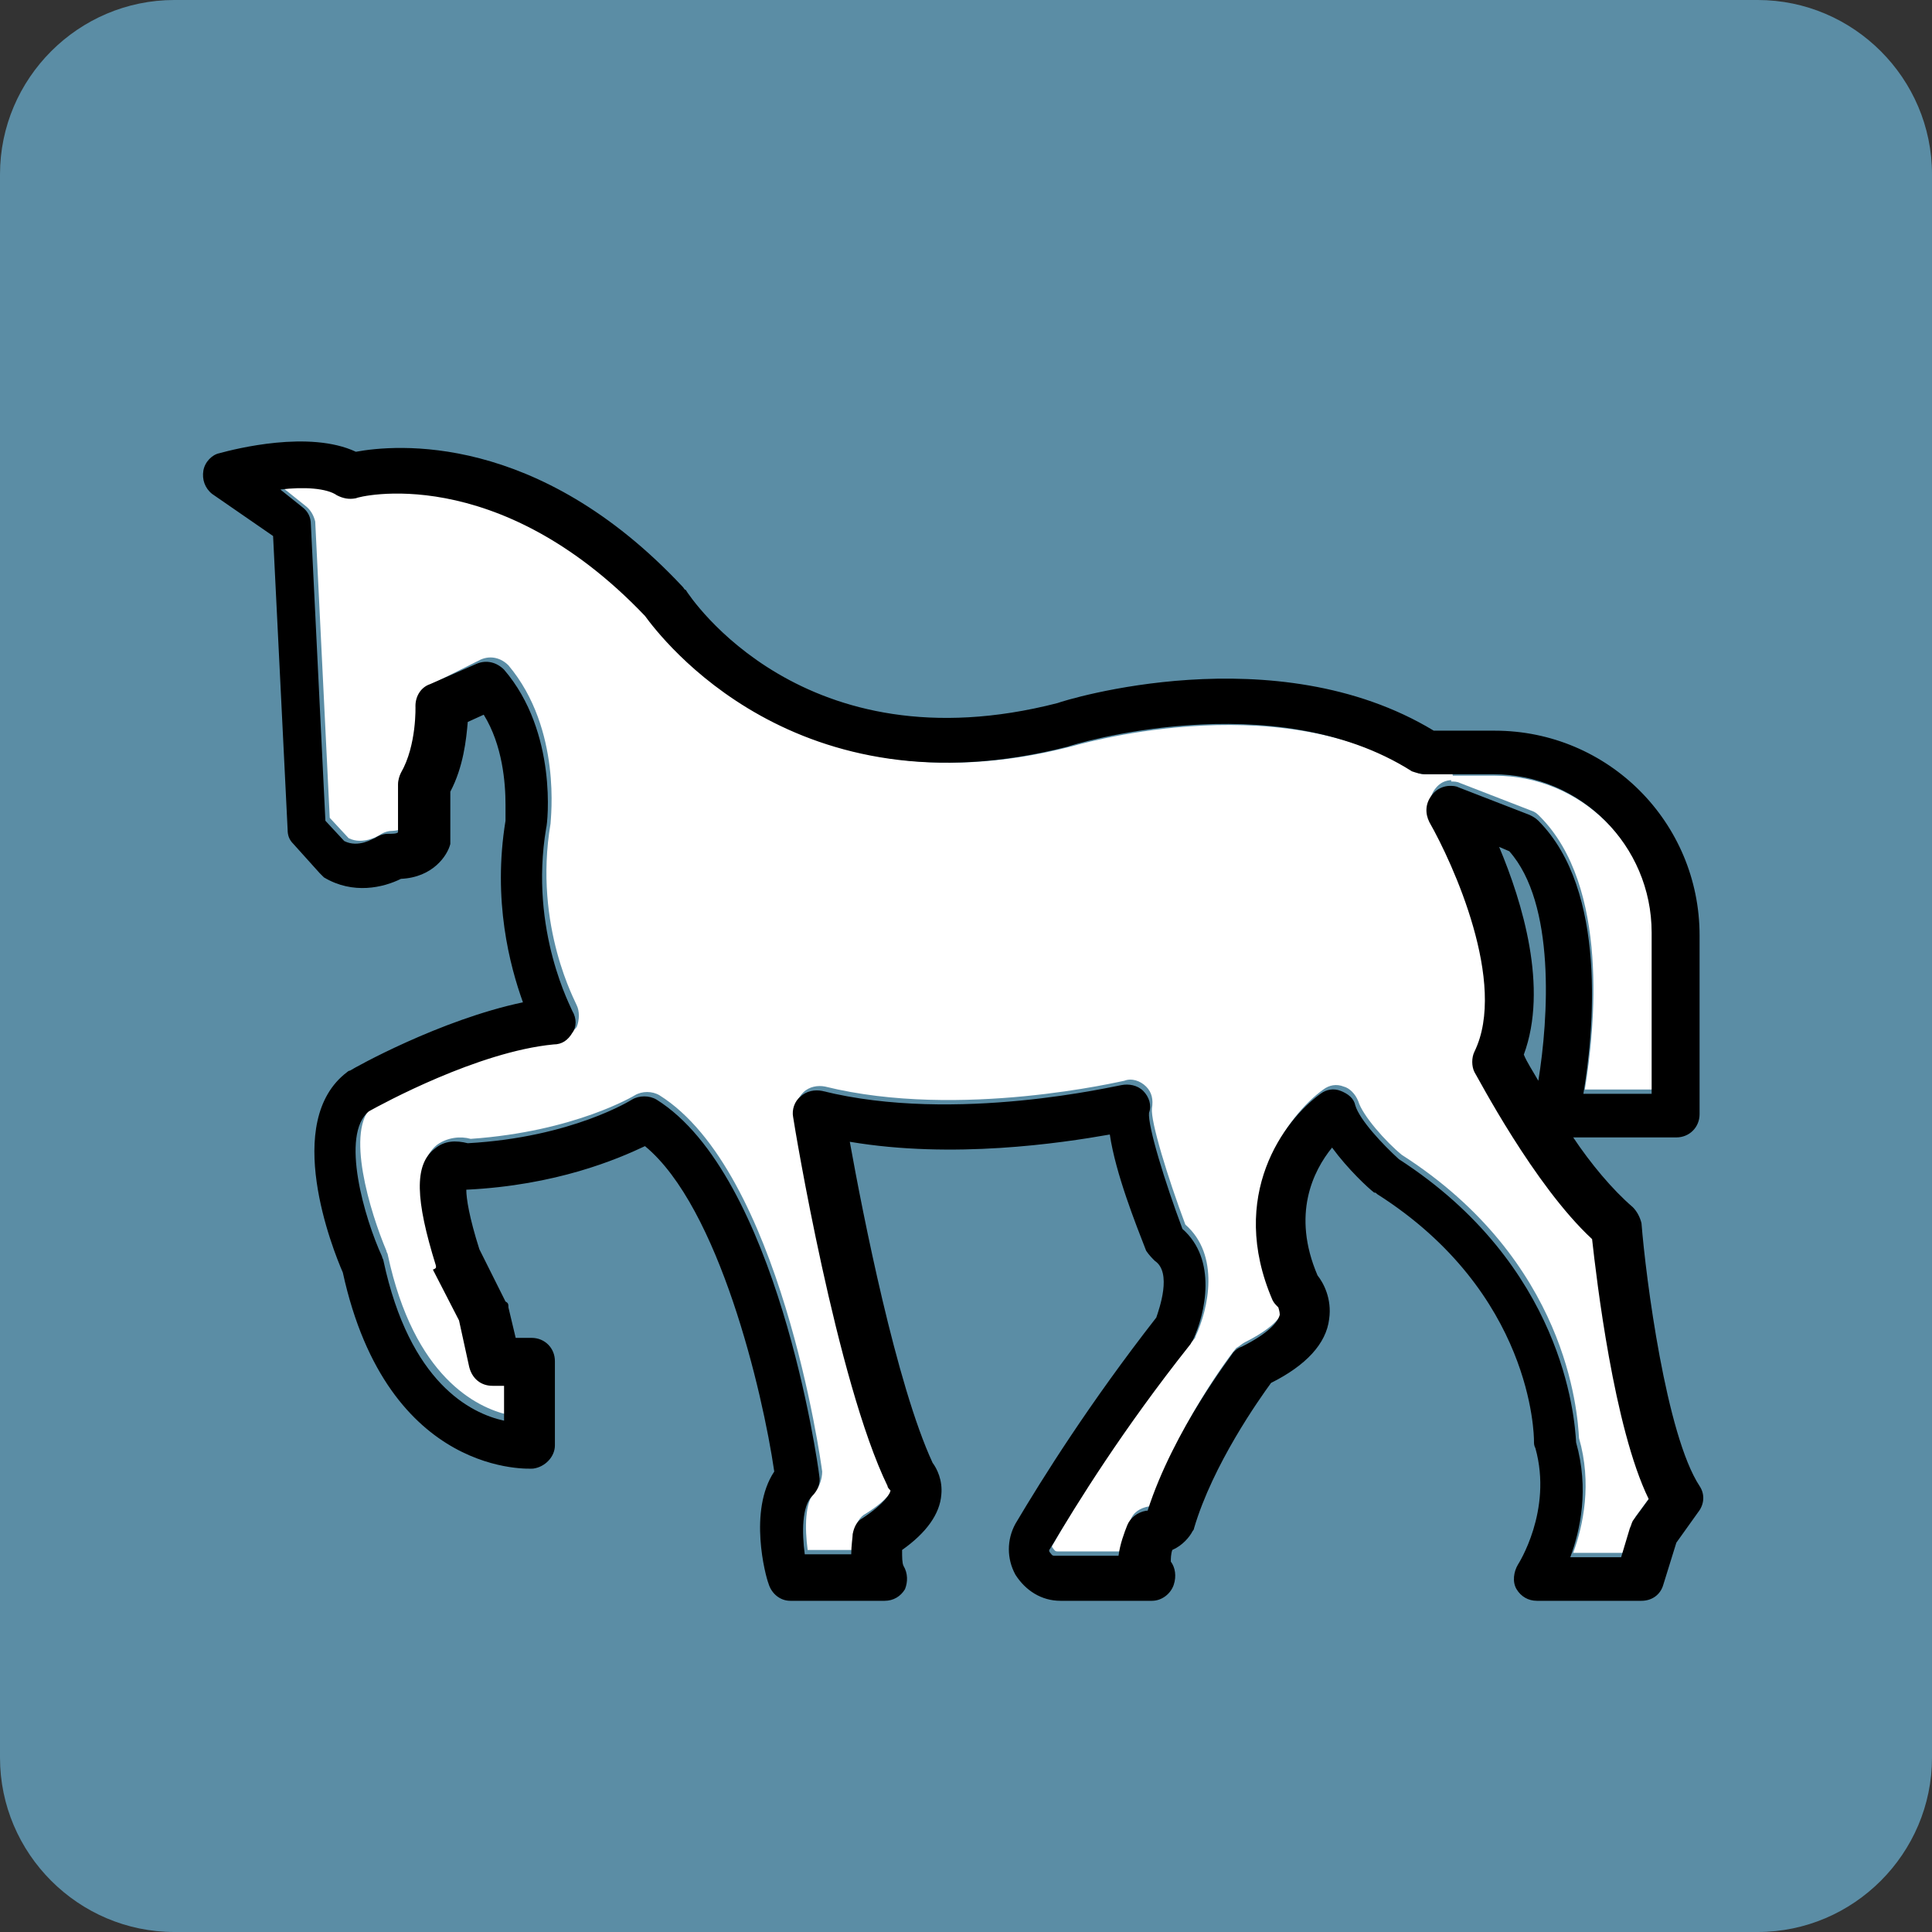 <?xml version="1.0" encoding="utf-8"?>
<!-- Generator: Adobe Illustrator 27.1.1, SVG Export Plug-In . SVG Version: 6.00 Build 0)  -->
<svg version="1.1" id="Layer_1" xmlns="http://www.w3.org/2000/svg" xmlns:xlink="http://www.w3.org/1999/xlink" x="0px" y="0px"
	 viewBox="0 0 133 133" style="enable-background:new 0 0 133 133;" xml:space="preserve">
<rect x="0" y="0" width="133" height="133" fill="#333333" stroke="none"/>
<style type="text/css">
	.st0{fill:#5B8DA5;}
	.st1{fill:#FFFFFF;}
</style>
<g id="Layer_2_00000120518807020477629830000000087551819705660050_">
	<path class="st0" d="M121,133H12c-6.6,0-12-5.4-12-12V12C0,5.4,5.4,0,12,0h109c6.6,0,12,5.4,12,12v109C133,127.6,127.6,133,121,133
		z"/>
</g>
<g id="Layer_1_00000154426137437587686960000003743118300404288680_">
</g>
<g id="Layer_3">
</g>
<g id="Layer_5">
</g>
<g id="Layer_6">
</g>
<g id="Layer_7">
</g>
<g id="Layer_8">
</g>
<g id="Layer_9">
	<g>
		<g id="XMLID_00000160892514732964669500000007247468160761117324_">
			<g>
				<path class="st1" d="M102.9,53.4c6,0,10.9,4.9,10.9,10.9v10.7h-4.7c0.7-4.2,1.7-14-3.1-18.8c-0.2-0.2-0.3-0.3-0.6-0.4l-4.9-1.9
					c-0.2-0.1-0.4-0.1-0.6-0.1v-0.4C99.9,53.4,102.9,53.4,102.9,53.4z"/>
				<path class="st1" d="M21,34.8l-1.5-1.2c1.6-0.2,3.2-0.1,3.9,0.4c0.4,0.3,0.9,0.3,1.3,0.2c0.1,0,9.7-2.6,19.9,8.2
					c1.1,1.5,10.4,13.8,29.1,9c0.1,0,14-4.3,23.7,1.7c0.3,0.2,0.6,0.2,0.9,0.2h1.7v0.4c-0.5,0-0.9,0.2-1.2,0.6
					c-0.4,0.5-0.5,1.3-0.2,1.9c1.6,2.8,5.4,11.1,3.1,15.8c-0.2,0.5-0.2,1,0,1.4c0.2,0.3,4,7.8,8.1,11.5c0.3,2.7,1.4,13,3.9,18
					l-1.1,1.5c-0.1,0.2-0.2,0.3-0.2,0.5l-0.6,2h-3.5c0.7-1.9,1.3-4.8,0.4-7.9c-0.1-1.8-0.8-12.2-12.2-19.5c-1.1-0.9-2.7-2.7-3-3.7
					c-0.2-0.5-0.6-0.9-1-1c-0.5-0.2-1-0.1-1.4,0.2c-2.5,1.8-6.4,7.1-3.3,14.2c0.1,0.2,0.2,0.4,0.4,0.5c0,0,0.2,0.2,0.1,0.5
					c-0.1,0.5-0.8,1.3-2.6,2.2c-0.2,0.1-0.4,0.3-0.6,0.4c-0.2,0.2-4.1,5.3-5.9,10.9c0,0-0.1,0-0.1,0c-0.6,0.1-1.1,0.4-1.3,1
					c-0.2,0.5-0.5,1.3-0.6,2.1h-4.4c-0.2,0-0.2-0.1-0.3-0.2c-0.1-0.1-0.1-0.2,0-0.3c1.8-3.2,5-8.2,9.6-14c0.1-0.1,0.2-0.2,0.2-0.3
					c0.9-1.9,1.7-5.6-0.7-7.7c-1.2-3.2-2.4-7.1-2.3-8c0.1-0.6,0-1.1-0.4-1.5c-0.4-0.4-1-0.6-1.5-0.4c-0.1,0-11.3,2.7-20.6,0.4
					c-0.5-0.1-1.1,0-1.5,0.4c-0.4,0.4-0.6,0.9-0.5,1.4c0.1,0.7,3,18.2,6.5,25.4c0,0.1,0.1,0.2,0.2,0.3c0,0.2-0.3,0.9-1.9,1.9
					c-0.4,0.2-0.7,0.7-0.7,1.1c0,0.3-0.1,0.8-0.1,1.4h-3.2c-0.2-1.5-0.2-3.3,0.5-4c0.3-0.3,0.5-0.9,0.5-1.4
					c-0.1-0.8-2.9-20.7-11.2-25.9c-0.5-0.3-1.2-0.3-1.7,0c0,0-4.1,2.5-11.3,3c-0.7-0.2-1.6-0.1-2.3,0.4c-1.4,1.1-1.3,3.5,0.1,8
					c0,0.1,0.1,0.2,0.1,0.2l1.8,3.5l0.7,3.2c0.2,0.7,0.8,1.3,1.6,1.3H35v2.4c-2.2-0.5-6.5-2.6-8.3-11c0-0.1-0.1-0.2-0.1-0.3
					c-1.1-2.6-2.9-8.4-0.9-10c0.9-0.5,7.5-4.1,12.7-4.6c0.5-0.1,1-0.4,1.3-0.8c0.2-0.5,0.2-1.1,0-1.5c0-0.1-3-5.4-1.8-12.5
					c0-0.3,0.8-6.5-2.9-10.9c-0.5-0.5-1.2-0.7-1.9-0.4L29.9,47c-0.6,0.3-1,0.9-1,1.5c0,0,0.1,2.7-1,4.6c-0.1,0.2-0.2,0.5-0.2,0.8
					v3.2c-0.1,0-0.5,0.1-0.7,0.1c-0.3,0-0.6,0.1-0.9,0.3c0,0-1.1,0.7-2.1,0.2l-1.3-1.4l-1-20.4C21.6,35.5,21.4,35.1,21,34.8z"/>
				<path d="M30,87.1c-1.4-4.5-1.5-6.9-0.1-8c0.7-0.6,1.5-0.6,2.3-0.4c7.2-0.4,11.3-3,11.3-3c0.5-0.3,1.2-0.3,1.7,0
					c8.3,5.2,11.1,25,11.2,25.9c0.1,0.5-0.1,1-0.5,1.4c-0.7,0.7-0.7,2.5-0.5,4h3.2c0-0.6,0.1-1.2,0.1-1.4c0.1-0.5,0.3-0.9,0.7-1.1
					c1.5-1,1.9-1.7,1.9-1.9c-0.1-0.1-0.2-0.2-0.2-0.3c-3.5-7.2-6.4-24.7-6.5-25.4c-0.1-0.5,0.1-1.1,0.5-1.4c0.4-0.4,1-0.5,1.5-0.4
					c9.2,2.3,20.4-0.4,20.6-0.4c0.5-0.1,1.1,0,1.5,0.4c0.4,0.4,0.6,1,0.4,1.5c-0.1,0.9,1.1,4.8,2.3,8c2.4,2.1,1.6,5.8,0.7,7.7
					c-0.1,0.1-0.1,0.2-0.2,0.3c-4.6,5.8-7.7,10.8-9.6,14c-0.1,0.1-0.1,0.2,0,0.3c0.1,0.1,0.1,0.2,0.3,0.2h4.4
					c0.1-0.8,0.4-1.6,0.6-2.1c0.2-0.5,0.7-0.9,1.3-1c0,0,0.1,0,0.1,0c1.8-5.6,5.8-10.7,5.9-10.9c0.2-0.2,0.3-0.3,0.6-0.4
					c1.8-0.9,2.5-1.7,2.6-2.2c0-0.2-0.1-0.5-0.1-0.5c-0.2-0.2-0.3-0.3-0.4-0.5c-3.1-7.2,0.8-12.4,3.3-14.2c0.4-0.3,0.9-0.4,1.4-0.2
					c0.5,0.2,0.9,0.5,1,1c0.3,1,1.9,2.7,3,3.7c11.3,7.3,12.1,17.7,12.2,19.5c0.9,3.2,0.3,6-0.4,7.9h3.5l0.6-2
					c0.1-0.2,0.1-0.3,0.2-0.5l1.1-1.5c-2.4-4.9-3.6-15.2-3.9-17.9c-4-3.7-7.9-11.2-8.1-11.5c-0.2-0.4-0.2-1,0-1.4
					c2.3-4.7-1.5-13-3.1-15.8c-0.3-0.6-0.3-1.3,0.2-1.9c0.3-0.4,0.8-0.6,1.2-0.6c0.2,0,0.4,0,0.6,0.1l4.9,1.9
					c0.2,0.1,0.4,0.2,0.6,0.4c4.8,4.8,3.8,14.6,3.1,18.8h4.7V64.2c0-6-4.9-10.9-10.9-10.9h-3h-1.7c-0.3,0-0.6-0.1-0.9-0.2
					c-9.6-6.1-23.5-1.8-23.7-1.7c-18.7,4.8-28-7.5-29.1-9c-10.2-10.7-19.8-8.2-19.9-8.1c-0.5,0.1-0.9,0-1.3-0.2
					c-0.7-0.5-2.3-0.6-3.9-0.4l1.5,1.2c0.4,0.3,0.6,0.7,0.6,1.2l1,20.4l1.3,1.4c1,0.5,2-0.2,2.1-0.2c0.3-0.2,0.6-0.3,0.9-0.3
					c0.3,0,0.6,0,0.7-0.1V54c0-0.3,0.1-0.6,0.2-0.8c1.1-1.9,1-4.6,1-4.6c0-0.7,0.4-1.3,1-1.5l3.2-1.4c0.7-0.3,1.4-0.1,1.9,0.4
					c3.7,4.3,3,10.6,2.9,10.9c-1.2,7.1,1.8,12.5,1.8,12.6c0.3,0.5,0.3,1.1,0,1.5c-0.3,0.5-0.7,0.8-1.3,0.8
					c-5.2,0.5-11.8,4.1-12.7,4.6c-2,1.6-0.3,7.4,0.9,10c0,0.1,0.1,0.2,0.1,0.3c1.8,8.4,6,10.5,8.3,11v-2.4h-0.8
					c-0.8,0-1.4-0.5-1.6-1.3l-0.7-3.2l-1.8-3.5C30.1,87.3,30,87.2,30,87.1z M32.1,81.9c0,0.6,0.2,1.9,0.9,4.1l1.8,3.6
					C35,89.7,35,89.8,35,90l0.5,2.1h1.1c0.9,0,1.6,0.7,1.6,1.6v5.8c0,0.8-0.7,1.5-1.5,1.6c-0.1,0-10,0.7-13.1-13.5
					c-0.7-1.6-4.2-10.4,0.3-13.8c0,0,0.1-0.1,0.2-0.1c0.3-0.2,6.2-3.5,11.9-4.7c-0.9-2.5-2.1-7-1.2-12.5c0,0,0-0.4,0-1.1
					c0-1.5-0.2-4.1-1.5-6.2l-1.1,0.5c-0.1,1.2-0.3,3.1-1.2,4.8v3.2c0,0.2,0,0.3,0,0.4c-0.2,0.8-1.2,2.3-3.4,2.4
					c-1.2,0.6-3.3,1.1-5.3-0.1c-0.1-0.1-0.2-0.2-0.3-0.3l-1.8-2c-0.3-0.3-0.4-0.6-0.4-1l-1-20.2L14.6,34c-0.5-0.4-0.7-1-0.6-1.6
					c0.1-0.6,0.6-1.1,1.1-1.2c1.1-0.3,6.2-1.6,9.4-0.1c2.7-0.5,12.5-1.4,22.5,9.3c0.1,0.1,0.1,0.2,0.2,0.2
					c0.3,0.5,8.1,12.3,25.6,7.8c0.5-0.2,15-4.7,25.9,1.9h4.2c7.8,0,14.1,6.3,14.1,14.1v12.3c0,0.9-0.7,1.6-1.6,1.6h-7.1
					c1.2,1.8,2.7,3.6,4.1,4.8c0.3,0.3,0.5,0.7,0.6,1.1c0.3,3.8,1.7,14.6,4,18.1c0.4,0.6,0.3,1.3-0.1,1.8l-1.5,2.1l-0.9,2.9
					c-0.2,0.7-0.8,1.1-1.5,1.1h-7.2c-0.6,0-1.1-0.3-1.4-0.8c-0.3-0.5-0.2-1.2,0.1-1.7c0,0,2.4-3.7,1.2-8c-0.1-0.2-0.1-0.3-0.1-0.5
					c0-0.4-0.1-10.2-10.8-17c-0.1-0.1-0.1-0.1-0.2-0.1c-0.4-0.3-1.8-1.6-2.9-3.1c-1.3,1.6-2.8,4.6-1,8.8c0.4,0.5,1,1.6,0.8,3
					c-0.2,1.7-1.6,3.2-4,4.4c-0.8,1.1-4,5.6-5.3,10c0,0.1-0.1,0.2-0.1,0.2c-0.2,0.4-0.7,1-1.4,1.3c-0.1,0.3-0.1,0.6-0.1,0.8
					c0.3,0.4,0.4,1,0.2,1.6c-0.2,0.6-0.8,1.1-1.5,1.1h-6.3c-1.3,0-2.4-0.7-3.1-1.8c-0.6-1.1-0.6-2.4,0-3.5c1.9-3.2,5.1-8.3,9.7-14.2
					c0.2-0.6,1.1-3.1-0.1-3.9c-0.2-0.2-0.4-0.4-0.6-0.7c-0.7-1.8-2.1-5.3-2.5-8c-3.4,0.6-10.8,1.7-17.9,0.5c0.9,5,3.2,16.7,5.7,22.1
					c0.3,0.4,0.7,1.2,0.6,2.2c-0.1,1.3-1,2.6-2.7,3.8c0,0.5,0,0.9,0.1,1.1c0.3,0.5,0.3,1.1,0.1,1.6c-0.3,0.5-0.8,0.8-1.4,0.8h-6.5
					c-0.7,0-1.3-0.5-1.5-1.2c-0.2-0.5-1.4-5,0.4-7.7c-0.8-5.5-3.8-18.2-8.9-22.4C42.5,79.8,38.3,81.6,32.1,81.9z M105.9,74.4
					c0.7-4.3,1.2-12.2-2-15.8l-0.7-0.3c1.6,3.8,3.4,9.7,1.7,14.3C105.1,73.1,105.5,73.7,105.9,74.4z"/>
			</g>
		</g>
	</g>
</g>
<g id="Layer_10">
</g>
<g id="Layer_11">
</g>
</svg>
